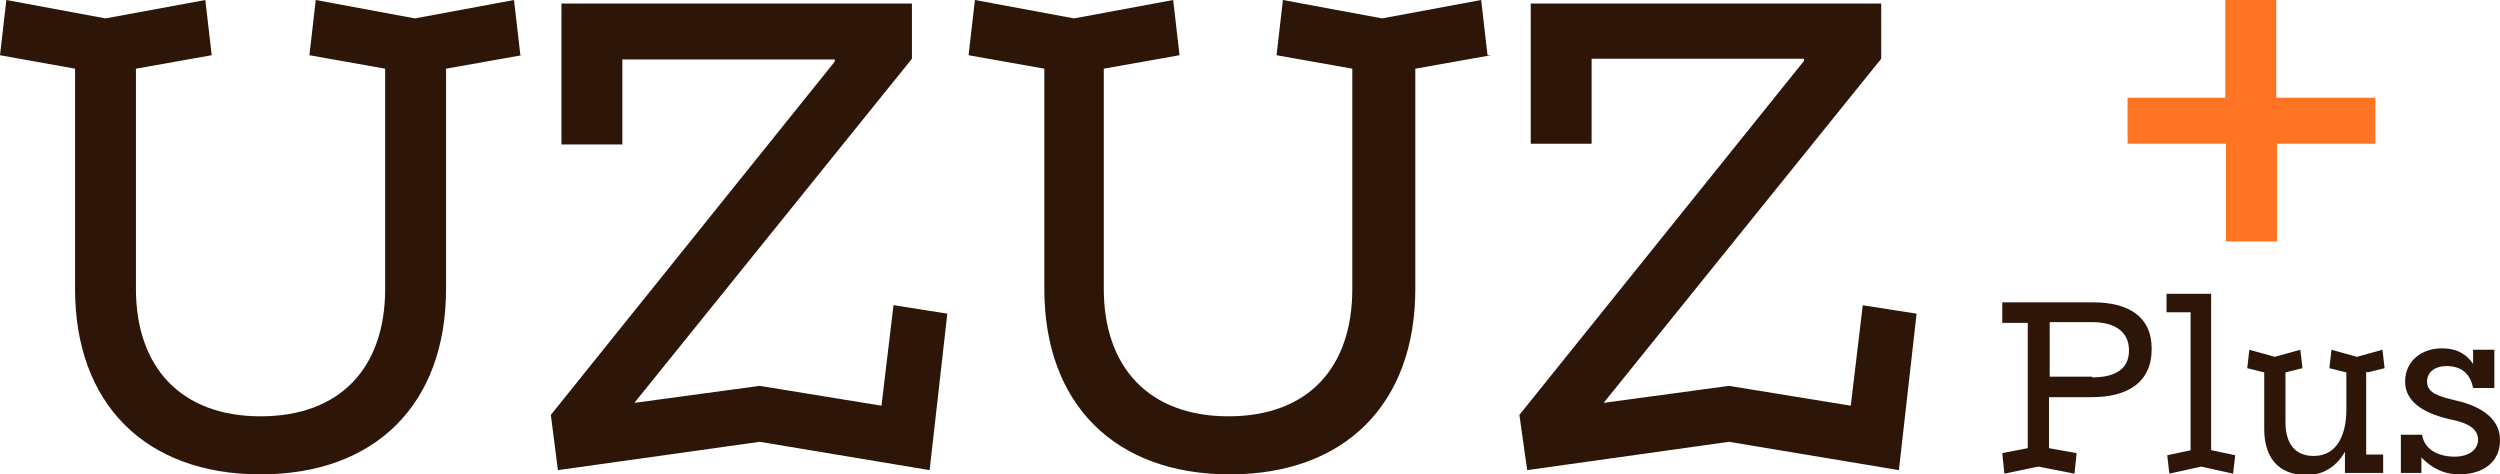 <?xml version="1.0" encoding="UTF-8"?>
<svg xmlns="http://www.w3.org/2000/svg" id="logo" data-name="logo" viewBox="0 0 353.1 67">
  <defs>
    <style>.cls-2{fill: #2d1508}</style>
  </defs>
  <g id="logo02" data-name="logo02">
    <path class="cls-2" d="M303.9 49.3c0 4.8-3.5 6.8-8.5 6.8h-6v7.2l3.9.7-.3 2.9-5.1-1-4.8 1-.3-2.9 3.6-.7V45.6h-3.6v-2.9h12.8c5 0 8.3 2 8.3 6.5zm-8.4 4c3 0 5.2-1 5.2-3.8s-2.2-4-5.2-4h-6v7.7h6zM312.4 63.6l3.3.7-.3 2.6-4.5-1-4.5 1-.3-2.6 3.3-.7V44.1H306v-2.6h6.3v22zM334.2 52.5v11.7h2.4v2.6h-5.4v-3c-1 1.8-2.8 3.3-5.4 3.3-4.2 0-6-2.7-6-6.5v-8l-2.4-.6.3-2.6 3.6 1 3.6-1 .3 2.6-2.4.6v7c0 3 1.3 4.8 4 4.8 3.4 0 4.6-3.2 4.6-6.5v-5.3L329 52l.3-2.6 3.6 1 3.6-1 .3 2.6-2.4.6zM353.1 62.2c0 3-2.3 4.8-5.8 4.8-2.2 0-4-1-5.3-2.4v2.2h-2.9v-5.4h3c.3 2.1 2.3 3.1 4.6 3.1 2 0 3.3-1 3.3-2.4s-1.2-2.3-3.6-2.8c-3.8-.8-6.7-2.4-6.7-5.4s2.4-4.7 5.2-4.7c2.3 0 3.6 1 4.4 2.2v-2h3v5.4h-3c-.4-2-1.6-3.1-3.8-3.1-1.5 0-2.7.8-2.7 2.2 0 1.7 1.8 2.1 4.2 2.7 3.5.8 6.1 2.6 6.1 5.5z"></path>
    <path d="M314.3 20.3h-13.8v-6.5h13.8V0h7.2v13.8h14v6.5h-13.9v13.8h-7.2V20.3z" fill="#ff7325"></path>
    <g>
      <path class="cls-2" d="M73.7 7.8L63 9.7v31.1C63 57.1 53 67 36.8 67s-26.2-9.9-26.2-26.2V9.7L0 7.8.9 0l14 2.6L29 0l.9 7.8-10.7 1.9v31.1c0 11.1 6.4 18 17.6 18s17.6-6.8 17.6-18V9.7L43.7 7.8l.9-7.8 14 2.6 14-2.6.9 7.8zM126.2 43.1l7.6 1.2-2.5 22.1-24-4-28.5 4-1-7.8 40.1-49.9v-.3h-30v12h-8.6V.5h49.5v7.8L89.6 56.9l17.7-2.4 17.2 2.8 1.7-14.2zM210.6 7.8l-10.7 1.9v31.1c0 16.3-10 26.2-26.2 26.2s-26.2-9.9-26.2-26.2V9.7l-10.7-1.9.9-7.8 14 2.6 14-2.6.9 7.8-10.7 1.9v31.1c0 11.1 6.4 18 17.6 18S191 52 191 40.8V9.7l-10.7-1.9.9-7.8 14 2.6 14-2.6.9 7.8zM263 43.1l7.7 1.2-2.5 22.1-24-4-28.5 4-1.1-7.8 40.2-50v-.3h-30v12h-8.6V.5h49.5v7.8l-39.2 48.6 17.7-2.4 17.2 2.8 1.7-14.2z"></path>
    </g>
  </g>
</svg>
